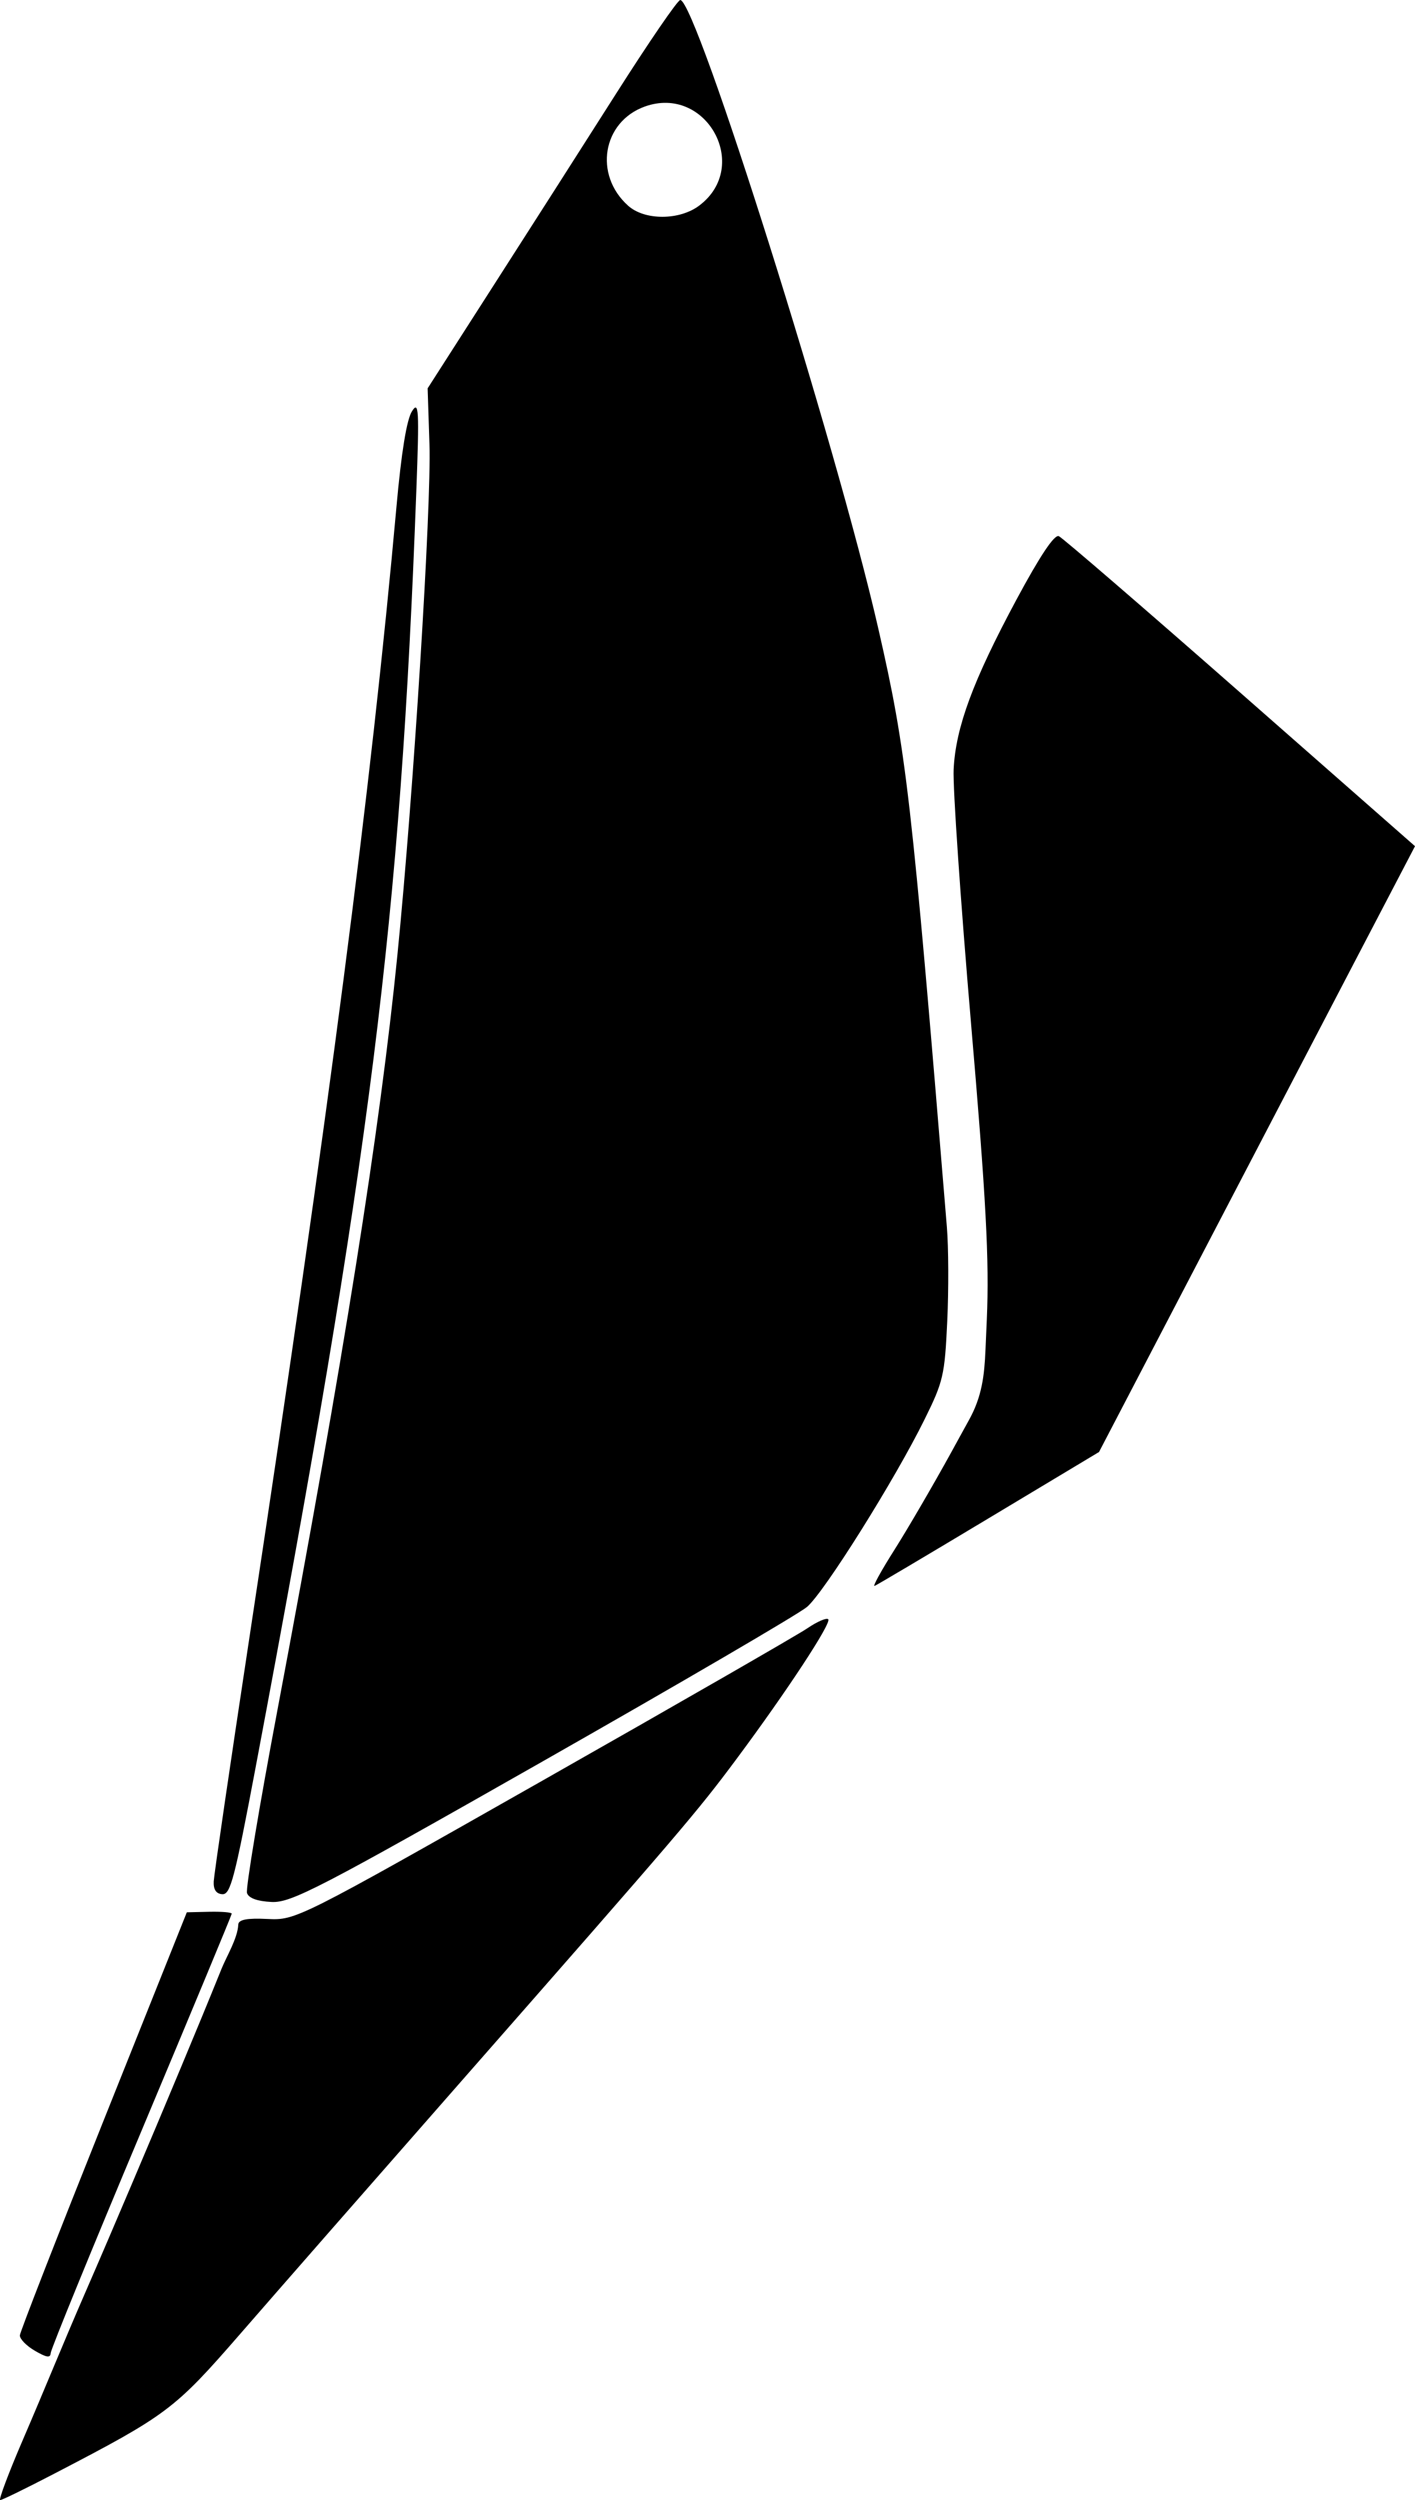 <?xml version="1.0" encoding="utf-8"?>
<!-- Generator: Adobe Illustrator 16.0.0, SVG Export Plug-In . SVG Version: 6.00 Build 0)  -->
<!DOCTYPE svg PUBLIC "-//W3C//DTD SVG 1.1//EN" "http://www.w3.org/Graphics/SVG/1.1/DTD/svg11.dtd">
<svg version="1.1" id="Layer_1" xmlns="http://www.w3.org/2000/svg" xmlns:xlink="http://www.w3.org/1999/xlink" x="0px" y="0px"
	 width="952.355px" height="1681.555px" viewBox="0 0 952.355 1681.555" enable-background="new 0 0 952.355 1681.555"
	 xml:space="preserve">
<path d="M267.471,642.344c-11.876,118.82-35.85,269.617-80.737,507.792c-12.224,64.802-21.451,120.189-20.489,123.105
	c1.134,3.434,6.875,5.535,16.5,6.014c13.247,0.66,32.094-9.098,182.524-94.569c92.256-52.416,172.281-99.142,177.853-103.854
	c11.521-9.697,59.146-85.562,79.189-126.227c12.557-25.365,13.529-29.605,15.223-65.783c1.004-21.27,0.896-49.958-0.258-63.749
	c-24.038-292.29-27.126-319.182-46.236-402.732C562.728,298.503,468.734,0.542,457.865,0.001
	c-1.699-0.085-21.131,28.291-43.239,63.029c-22.104,34.74-59.683,93.539-83.521,130.662l-43.29,67.508l1.225,37.55
	C290.401,340.844,278.291,533.915,267.471,642.344z M433.921,71.683c41.319-14.884,71.735,39.979,36.844,66.477
	c-13.328,10.149-36.83,10.226-48.021,0.193C399.51,117.558,405.485,81.958,433.921,71.683z M149.687,1274.031
	c5.437,0.27,8.274-10.604,22.392-85.492c77.519-411.19,97.331-568.573,108.114-858.079c2.062-55.203,1.723-61.378-3.033-53.643
	c-3.493,5.757-7.054,27.657-10.3,63.79c-17.288,191.594-44.974,404.491-98.729,759.057
	c-13.138,86.604-24.062,161.205-24.289,165.762C143.569,1270.945,145.526,1273.824,149.687,1274.031z M834.767,465.883
	c-64.685-56.797-119.648-104.172-122.117-105.262c-2.977-1.312-12.604,13.08-28.424,42.479
	c-29.367,54.672-40.979,85.958-42.396,114.383c-0.596,11.938,4.689,88.797,11.703,170.729
	c10.129,118.017,12.354,159.415,10.636,199.062c-0.296,6.842-0.599,13.682-0.89,20.521c-0.75,17.629-2.438,31.693-11.137,47.34
	c-4.066,7.312-8.053,14.672-12.09,21.998c-12.07,21.902-29.197,51.271-38.035,65.22c-8.871,13.979-14.896,24.911-13.396,24.332
	c1.48-0.571,36.068-21.069,76.878-45.567l74.188-44.521l65.383-125.321c35.953-68.928,83.795-160.61,106.316-203.729l40.967-78.409
	L834.767,465.883z M543.359,1095.186c-6.666,4.521-86.805,50.589-178.088,102.349c-164.938,93.518-166.104,94.104-185.322,93.146
	c-13.615-0.678-19.403,0.43-19.567,3.712c-0.47,9.418-7.86,21.319-11.304,29.856c-8.846,21.938-17.916,43.787-27.024,65.619
	c-11.106,26.615-22.306,53.188-33.593,79.729c-10.262,24.125-20.548,48.239-31.035,72.271c-14.29,32.74-27.691,65.857-41.84,98.662
	c-9.752,22.61-16.688,41.08-15.438,41.021c1.249-0.02,17.625-8.023,36.416-17.795c76.123-39.562,80.869-43.135,125.116-93.996
	c22.729-26.168,90.188-103.193,149.876-171.172c146.873-167.291,157.567-179.778,184.092-215.438
	c33.787-45.396,64.096-91.502,61.811-94.029C556.374,1087.916,550.027,1090.636,543.359,1095.186z M23.479,1581.107
	c7.941,4.623,10.452,4.977,10.649,1.521c0.124-2.492,27.562-69.658,61.01-149.207c33.419-79.58,60.79-145.412,60.834-146.291
	c0.044-0.904-6.736-1.469-15.062-1.289l-15.174,0.354l-56.012,140.062c-30.823,77.043-56.167,142.039-56.345,144.441
	C13.208,1573.105,17.743,1577.785,23.479,1581.107z"/>
</svg>

